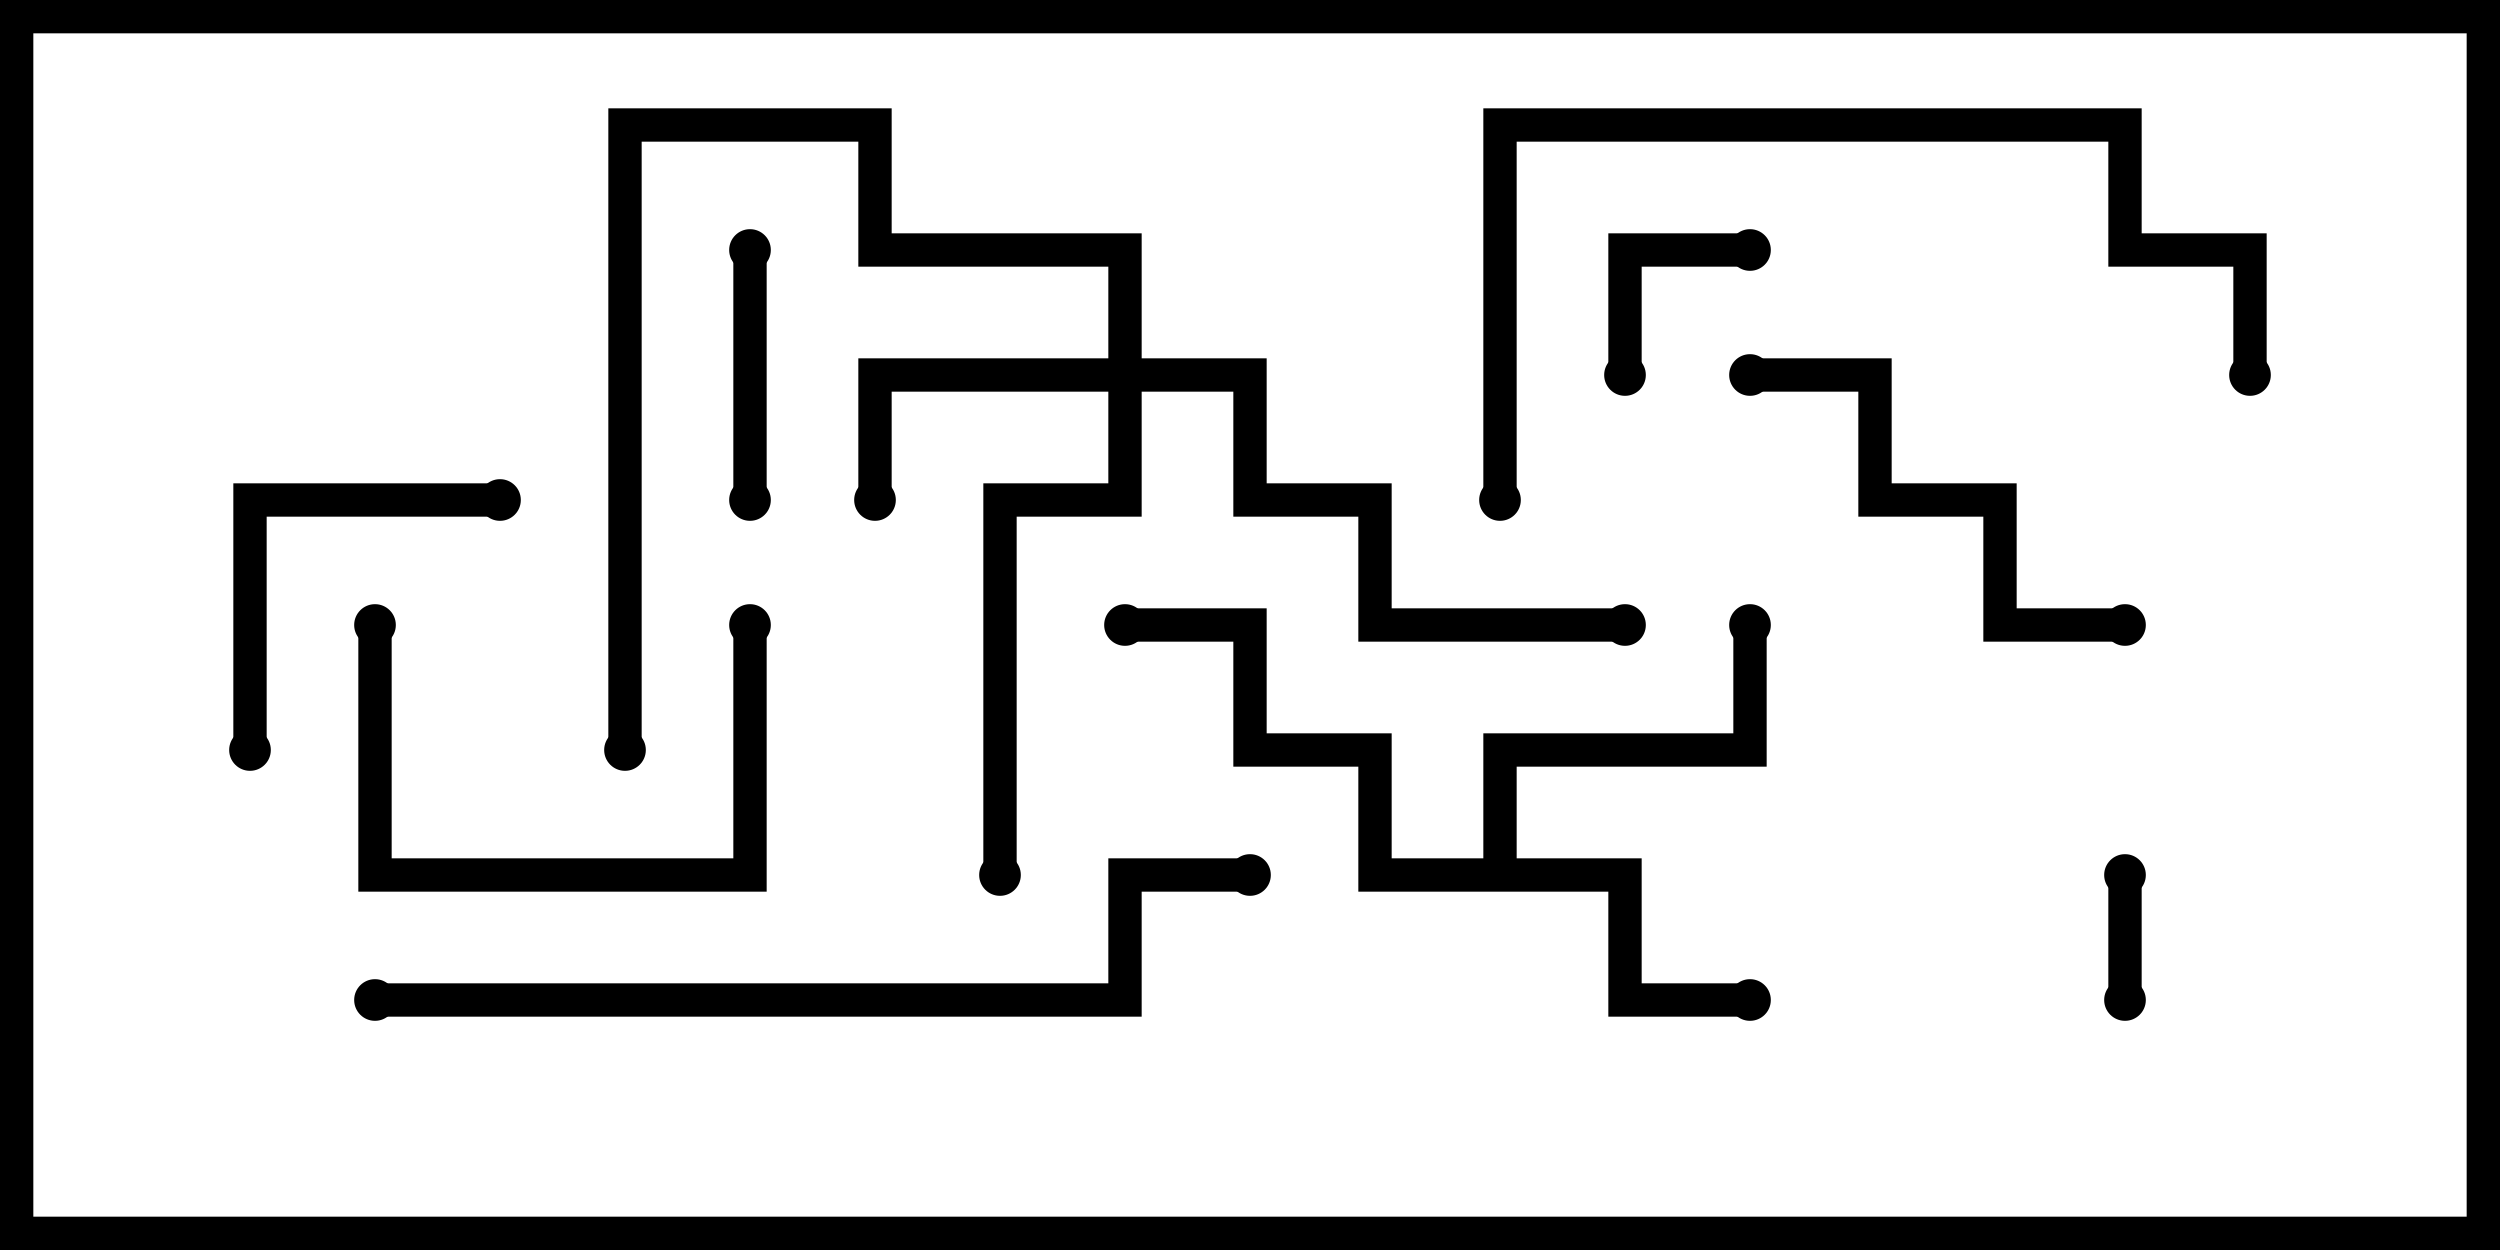 <svg version="1.1" width="30" height="15" xmlns="http://www.w3.org/2000/svg"><path d="M17.8,10.3L17.8,8.8L20.8,8.8L20.8,7.5L21.2,7.5L21.2,9.2L18.2,9.2L18.2,10.3L19.7,10.3L19.7,11.8L21,11.8L21,12.2L19.3,12.2L19.3,10.7L16.3,10.7L16.3,9.2L14.8,9.2L14.8,7.7L13.5,7.7L13.5,7.3L15.2,7.3L15.2,8.8L16.7,8.8L16.7,10.3z" stroke="none"/><path d="M13.3,4.3L13.3,3.2L10.3,3.2L10.3,1.7L7.7,1.7L7.7,9L7.3,9L7.3,1.3L10.7,1.3L10.7,2.8L13.7,2.8L13.7,4.3L15.2,4.3L15.2,5.8L16.7,5.8L16.7,7.3L19.5,7.3L19.5,7.7L16.3,7.7L16.3,6.2L14.8,6.2L14.8,4.7L13.7,4.7L13.7,6.2L12.2,6.2L12.2,10.5L11.8,10.5L11.8,5.8L13.3,5.8L13.3,4.7L10.7,4.7L10.7,6L10.3,6L10.3,4.3z" stroke="none"/><path d="M25.7,12L25.3,12L25.3,10.5L25.7,10.5z" stroke="none"/><path d="M21,2.8L21,3.2L19.7,3.2L19.7,4.5L19.3,4.5L19.3,2.8z" stroke="none"/><path d="M8.8,3L9.2,3L9.2,6L8.8,6z" stroke="none"/><path d="M3.2,9L2.8,9L2.8,5.8L6,5.8L6,6.2L3.2,6.2z" stroke="none"/><path d="M4.3,7.5L4.7,7.5L4.7,10.3L8.8,10.3L8.8,7.5L9.2,7.5L9.2,10.7L4.3,10.7z" stroke="none"/><path d="M21,4.7L21,4.3L22.7,4.3L22.7,5.8L24.2,5.8L24.2,7.3L25.5,7.3L25.5,7.7L23.8,7.7L23.8,6.2L22.3,6.2L22.3,4.7z" stroke="none"/><path d="M27.2,4.5L26.8,4.5L26.8,3.2L25.3,3.2L25.3,1.7L18.2,1.7L18.2,6L17.8,6L17.8,1.3L25.7,1.3L25.7,2.8L27.2,2.8z" stroke="none"/><path d="M4.5,12.2L4.5,11.8L13.3,11.8L13.3,10.3L15,10.3L15,10.7L13.7,10.7L13.7,12.2z" stroke="none"/><circle cx="21" cy="12" r="0.25" stroke-width="0" fill="#000" /><circle cx="21" cy="7.5" r="0.25" stroke-width="0" fill="#000" /><circle cx="13.5" cy="7.5" r="0.25" stroke-width="0" fill="#000" /><circle cx="10.5" cy="6" r="0.25" stroke-width="0" fill="#000" /><circle cx="12" cy="10.5" r="0.25" stroke-width="0" fill="#000" /><circle cx="19.5" cy="7.5" r="0.25" stroke-width="0" fill="#000" /><circle cx="7.5" cy="9" r="0.25" stroke-width="0" fill="#000" /><circle cx="25.5" cy="12" r="0.25" stroke-width="0" fill="#000" /><circle cx="25.5" cy="10.5" r="0.25" stroke-width="0" fill="#000" /><circle cx="21" cy="3" r="0.25" stroke-width="0" fill="#000" /><circle cx="19.5" cy="4.5" r="0.25" stroke-width="0" fill="#000" /><circle cx="9" cy="3" r="0.25" stroke-width="0" fill="#000" /><circle cx="9" cy="6" r="0.25" stroke-width="0" fill="#000" /><circle cx="3" cy="9" r="0.25" stroke-width="0" fill="#000" /><circle cx="6" cy="6" r="0.25" stroke-width="0" fill="#000" /><circle cx="4.5" cy="7.5" r="0.25" stroke-width="0" fill="#000" /><circle cx="9" cy="7.5" r="0.25" stroke-width="0" fill="#000" /><circle cx="21" cy="4.5" r="0.25" stroke-width="0" fill="#000" /><circle cx="25.5" cy="7.5" r="0.25" stroke-width="0" fill="#000" /><circle cx="27" cy="4.5" r="0.25" stroke-width="0" fill="#000" /><circle cx="18" cy="6" r="0.25" stroke-width="0" fill="#000" /><circle cx="4.5" cy="12" r="0.25" stroke-width="0" fill="#000" /><circle cx="15" cy="10.5" r="0.25" stroke-width="0" fill="#000" /><rect x="0" y="0" width="30" height="15" stroke-width="0.8" stroke="#000" fill="none" /></svg>